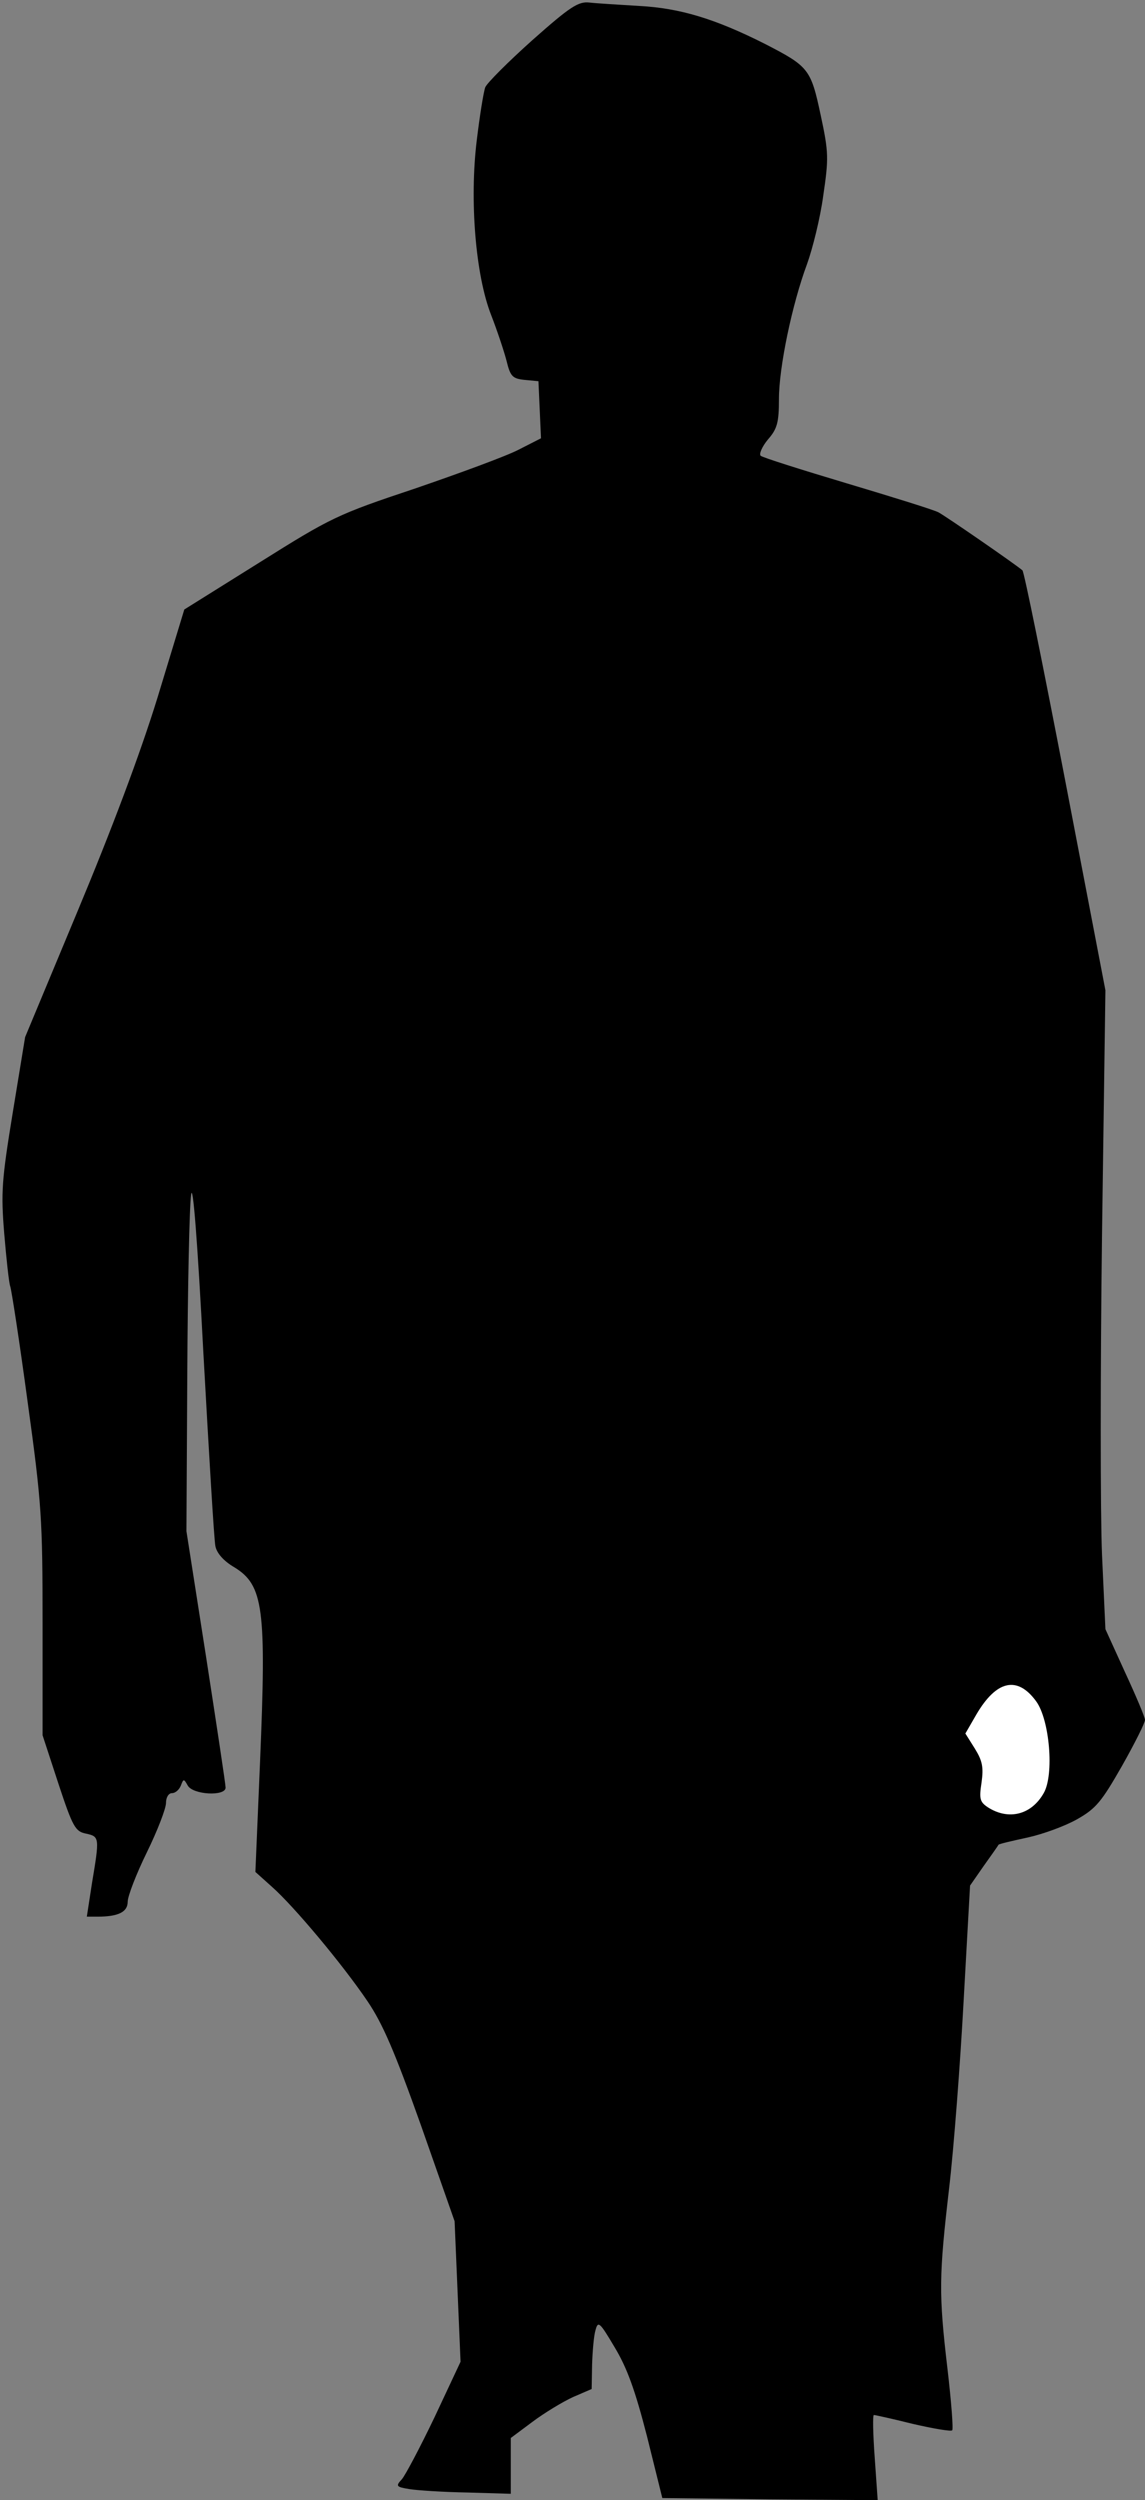 <?xml version="1.0" standalone="no"?>
<!DOCTYPE svg PUBLIC "-//W3C//DTD SVG 20010904//EN"
 "http://www.w3.org/TR/2001/REC-SVG-20010904/DTD/svg10.dtd">
<svg version="1.0" xmlns="http://www.w3.org/2000/svg"
 width="269pt" height="587pt" viewBox="0 0 269 587"
 preserveAspectRatio="xMidYMid meet">
<rect x="0" y="0" width="269" height="587" fill="#808080" stroke="none"/>
<g transform="translate(0,587) scale(0.1,-0.1)"
fill="#000000" stroke="none">
<path fill="#000000" stroke="none" d="M1251 5776 c-57 -51 -107 -101 -111
-111 -4 -11 -13 -67 -20 -125 -17 -140 -3 -316 34 -410 14 -36 30 -84 36 -107
9 -37 14 -42 43 -45 l32 -3 3 -67 3 -67 -53 -27 c-29 -15 -138 -55 -243 -91
-183 -61 -197 -68 -366 -174 l-176 -110 -63 -207 c-41 -133 -109 -313 -188
-502 l-123 -295 -29 -177 c-26 -159 -28 -187 -20 -285 5 -59 11 -115 14 -123
3 -8 22 -131 41 -272 33 -239 35 -274 35 -519 l0 -263 37 -113 c34 -103 40
-113 65 -118 32 -7 32 -9 14 -117 l-12 -78 25 0 c49 0 71 11 71 35 0 13 20 65
45 116 25 51 45 103 45 116 0 13 6 23 14 23 8 0 17 8 21 18 6 16 7 16 16 0 12
-22 89 -26 89 -5 0 8 -21 146 -46 308 l-46 294 2 370 c1 204 5 393 9 420 4 31
15 -107 29 -375 13 -234 25 -436 28 -450 3 -16 19 -35 45 -50 68 -42 75 -97
60 -455 l-11 -260 39 -35 c51 -45 165 -181 224 -268 36 -53 64 -118 126 -292
l79 -225 7 -165 7 -165 -61 -130 c-34 -71 -69 -137 -77 -146 -15 -16 -13 -18
18 -23 18 -3 79 -7 136 -8 l102 -3 0 65 0 66 51 38 c28 21 71 47 95 58 l44 19
1 57 c1 31 4 68 8 81 6 23 10 19 45 -40 29 -48 48 -100 76 -209 l36 -145 253
-3 253 -2 -7 100 c-4 55 -5 100 -2 100 3 0 44 -9 92 -21 48 -11 89 -18 92 -15
3 2 -2 67 -11 144 -21 178 -20 219 4 426 11 94 26 292 34 440 l15 269 32 46
c18 25 34 48 35 50 2 2 32 9 69 17 36 8 88 27 116 43 44 25 57 41 105 125 30
53 54 101 54 108 0 6 -21 56 -47 112 l-46 101 -8 175 c-4 96 -4 434 0 750 l8
575 -94 490 c-52 270 -97 493 -101 496 -19 16 -180 127 -197 136 -11 6 -108
36 -215 68 -107 32 -199 61 -203 65 -4 4 3 21 17 38 22 25 26 40 26 95 0 75
31 223 66 317 13 36 31 108 38 160 13 88 13 102 -6 190 -23 108 -28 114 -131
167 -117 59 -200 84 -295 89 -48 3 -100 6 -117 8 -26 3 -45 -9 -134 -88z"/>
<path fill="#ffffff" stroke="none" d="M2434 1876 c32 -43 43 -173 18 -216
-29 -51 -82 -64 -130 -34 -20 13 -22 20 -16 59 5 36 2 51 -16 80 l-22 35 26
45 c47 80 96 91 140 31z"/>
</g>
</svg>
